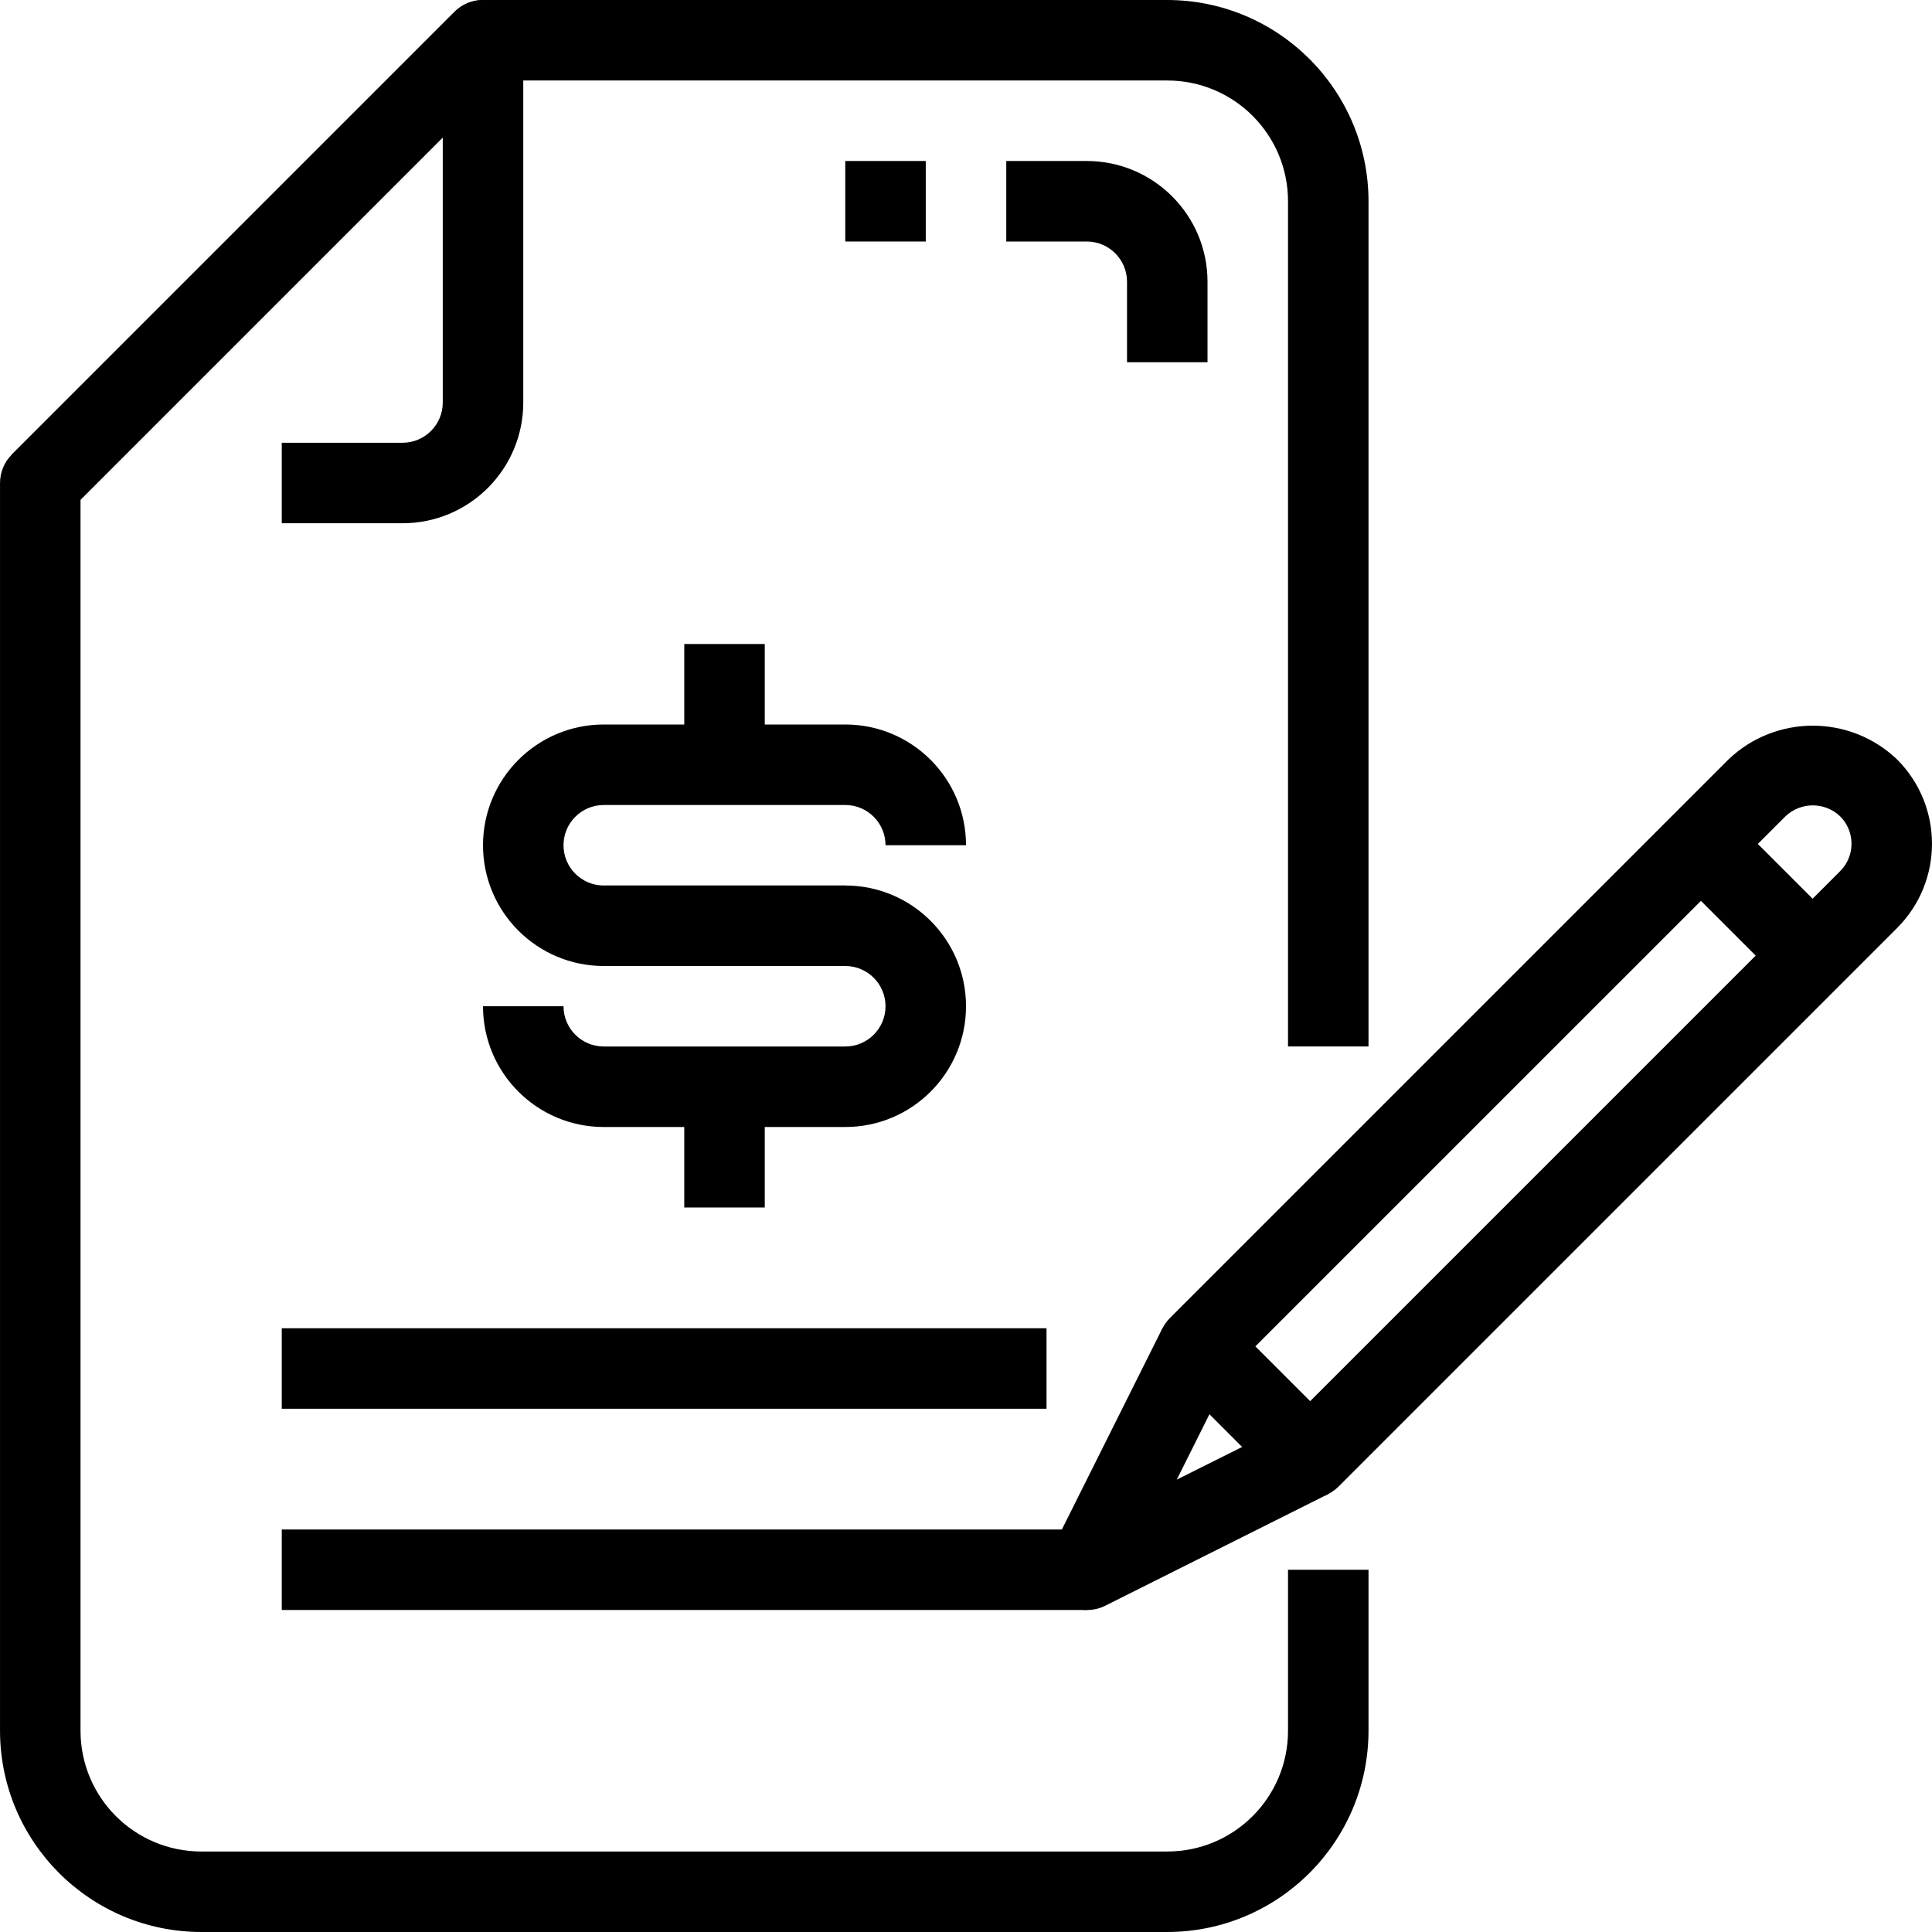 <?xml version="1.0"?>
<svg xmlns="http://www.w3.org/2000/svg" xmlns:xlink="http://www.w3.org/1999/xlink" xmlns:svgjs="http://svgjs.com/svgjs" version="1.1" width="512" height="512" x="0" y="0" viewBox="0 0 512 512" style="enable-background:new 0 0 512 512" xml:space="preserve" class=""><g>
<g xmlns="http://www.w3.org/2000/svg">
	<g>
		<path d="M135.548,3.128c-4.165-4.166-10.919-4.167-15.085-0.002L3.13,120.459l15.083,15.083l99.125-99.125v70.251    c0,5.891-4.776,10.667-10.667,10.667h-32v21.333h32c17.673,0,32-14.327,32-32v-96C138.67,7.839,137.547,5.127,135.548,3.128z" fill="#000000" data-original="#000000" style="" class=""/>
	</g>
</g>
<g xmlns="http://www.w3.org/2000/svg">
	<g>
		<path d="M362.671,277.333v-224C362.636,23.893,338.778,0.035,309.338,0H128.004c-2.829,0.001-5.541,1.125-7.541,3.125    L3.13,120.459c-2,2-3.125,4.713-3.125,7.541v330.667C0.04,488.107,23.897,511.965,53.338,512h256    c29.441-0.035,53.298-23.893,53.333-53.333V416h-21.333v42.667c0,17.673-14.327,32-32,32h-256c-17.673,0-32-14.327-32-32V132.416    L132.42,21.333h176.917c17.673,0,32,14.327,32,32v224H362.671z" fill="#000000" data-original="#000000" style="" class=""/>
	</g>
</g>
<g xmlns="http://www.w3.org/2000/svg">
	<g>
		<path d="M502.746,201.259c-12.505-11.932-32.178-11.932-44.683,0l-148,148c-4.164,4.165-4.164,10.917,0,15.083l29.6,29.6    c2,2.001,4.713,3.125,7.541,3.125c2.829-0.001,5.541-1.125,7.541-3.125l148-148C515.079,233.6,515.079,213.6,502.746,201.259z     M487.663,230.859L347.204,371.317L332.687,356.8l140.469-140.459c4.06-3.874,10.447-3.874,14.507,0    c0.002,0.002,0.004,0.004,0.006,0.006C491.674,220.356,491.672,226.853,487.663,230.859z" fill="#000000" data-original="#000000" style="" class=""/>
	</g>
</g>
<g xmlns="http://www.w3.org/2000/svg">
	<g>
		<path d="M342.404,376.853l-30.549,15.264l15.285-30.581L308.058,352l-29.6,59.232c-0.741,1.482-1.126,3.116-1.125,4.773    c0.003,5.891,4.781,10.664,10.672,10.662c1.65,0.018,3.283-0.347,4.768-1.067l59.232-29.664L342.404,376.853z" fill="#000000" data-original="#000000" style="" class=""/>
	</g>
</g>
<g xmlns="http://www.w3.org/2000/svg">
	<g>
		<rect x="454.94" y="217.49" transform="matrix(0.707 -0.707 0.707 0.707 -32.231 399.024)" width="21.333" height="41.867" fill="#000000" data-original="#000000" style="" class=""/>
	</g>
</g>
<g xmlns="http://www.w3.org/2000/svg">
	<g>
		<rect x="74.671" y="405.333" width="213.333" height="21.333" fill="#000000" data-original="#000000" style="" class=""/>
	</g>
</g>
<g xmlns="http://www.w3.org/2000/svg">
	<g>
		<path d="M224.004,192h-64c-17.673,0-32,14.327-32,32s14.327,32,32,32h64v-21.333h-64c-5.891,0-10.667-4.776-10.667-10.667    s4.776-10.667,10.667-10.667h64c5.891,0,10.667,4.776,10.667,10.667h21.333C256.004,206.327,241.677,192,224.004,192z" fill="#000000" data-original="#000000" style="" class=""/>
	</g>
</g>
<g xmlns="http://www.w3.org/2000/svg">
	<g>
		<path d="M224.004,234.667h-64V256h64c5.891,0,10.667,4.776,10.667,10.667c0,5.891-4.776,10.667-10.667,10.667h-64    c-5.891,0-10.667-4.776-10.667-10.667h-21.333c0,17.673,14.327,32,32,32h64c17.673,0,32-14.327,32-32    C256.004,248.994,241.677,234.667,224.004,234.667z" fill="#000000" data-original="#000000" style="" class=""/>
	</g>
</g>
<g xmlns="http://www.w3.org/2000/svg">
	<g>
		<rect x="181.338" y="170.667" width="21.333" height="32" fill="#000000" data-original="#000000" style="" class=""/>
	</g>
</g>
<g xmlns="http://www.w3.org/2000/svg">
	<g>
		<rect x="181.338" y="288" width="21.333" height="32" fill="#000000" data-original="#000000" style="" class=""/>
	</g>
</g>
<g xmlns="http://www.w3.org/2000/svg">
	<g>
		<rect x="74.671" y="352" width="202.667" height="21.333" fill="#000000" data-original="#000000" style="" class=""/>
	</g>
</g>
<g xmlns="http://www.w3.org/2000/svg">
	<g>
		<path d="M288.004,42.667h-21.333V64h21.333c5.891,0,10.667,4.776,10.667,10.667V96h21.333V74.667    C320.004,56.994,305.677,42.667,288.004,42.667z" fill="#000000" data-original="#000000" style="" class=""/>
	</g>
</g>
<g xmlns="http://www.w3.org/2000/svg">
	<g>
		<rect x="224.004" y="42.667" width="21.333" height="21.333" fill="#000000" data-original="#000000" style="" class=""/>
	</g>
</g>
<g xmlns="http://www.w3.org/2000/svg">
</g>
<g xmlns="http://www.w3.org/2000/svg">
</g>
<g xmlns="http://www.w3.org/2000/svg">
</g>
<g xmlns="http://www.w3.org/2000/svg">
</g>
<g xmlns="http://www.w3.org/2000/svg">
</g>
<g xmlns="http://www.w3.org/2000/svg">
</g>
<g xmlns="http://www.w3.org/2000/svg">
</g>
<g xmlns="http://www.w3.org/2000/svg">
</g>
<g xmlns="http://www.w3.org/2000/svg">
</g>
<g xmlns="http://www.w3.org/2000/svg">
</g>
<g xmlns="http://www.w3.org/2000/svg">
</g>
<g xmlns="http://www.w3.org/2000/svg">
</g>
<g xmlns="http://www.w3.org/2000/svg">
</g>
<g xmlns="http://www.w3.org/2000/svg">
</g>
<g xmlns="http://www.w3.org/2000/svg">
</g>
</g></svg>
